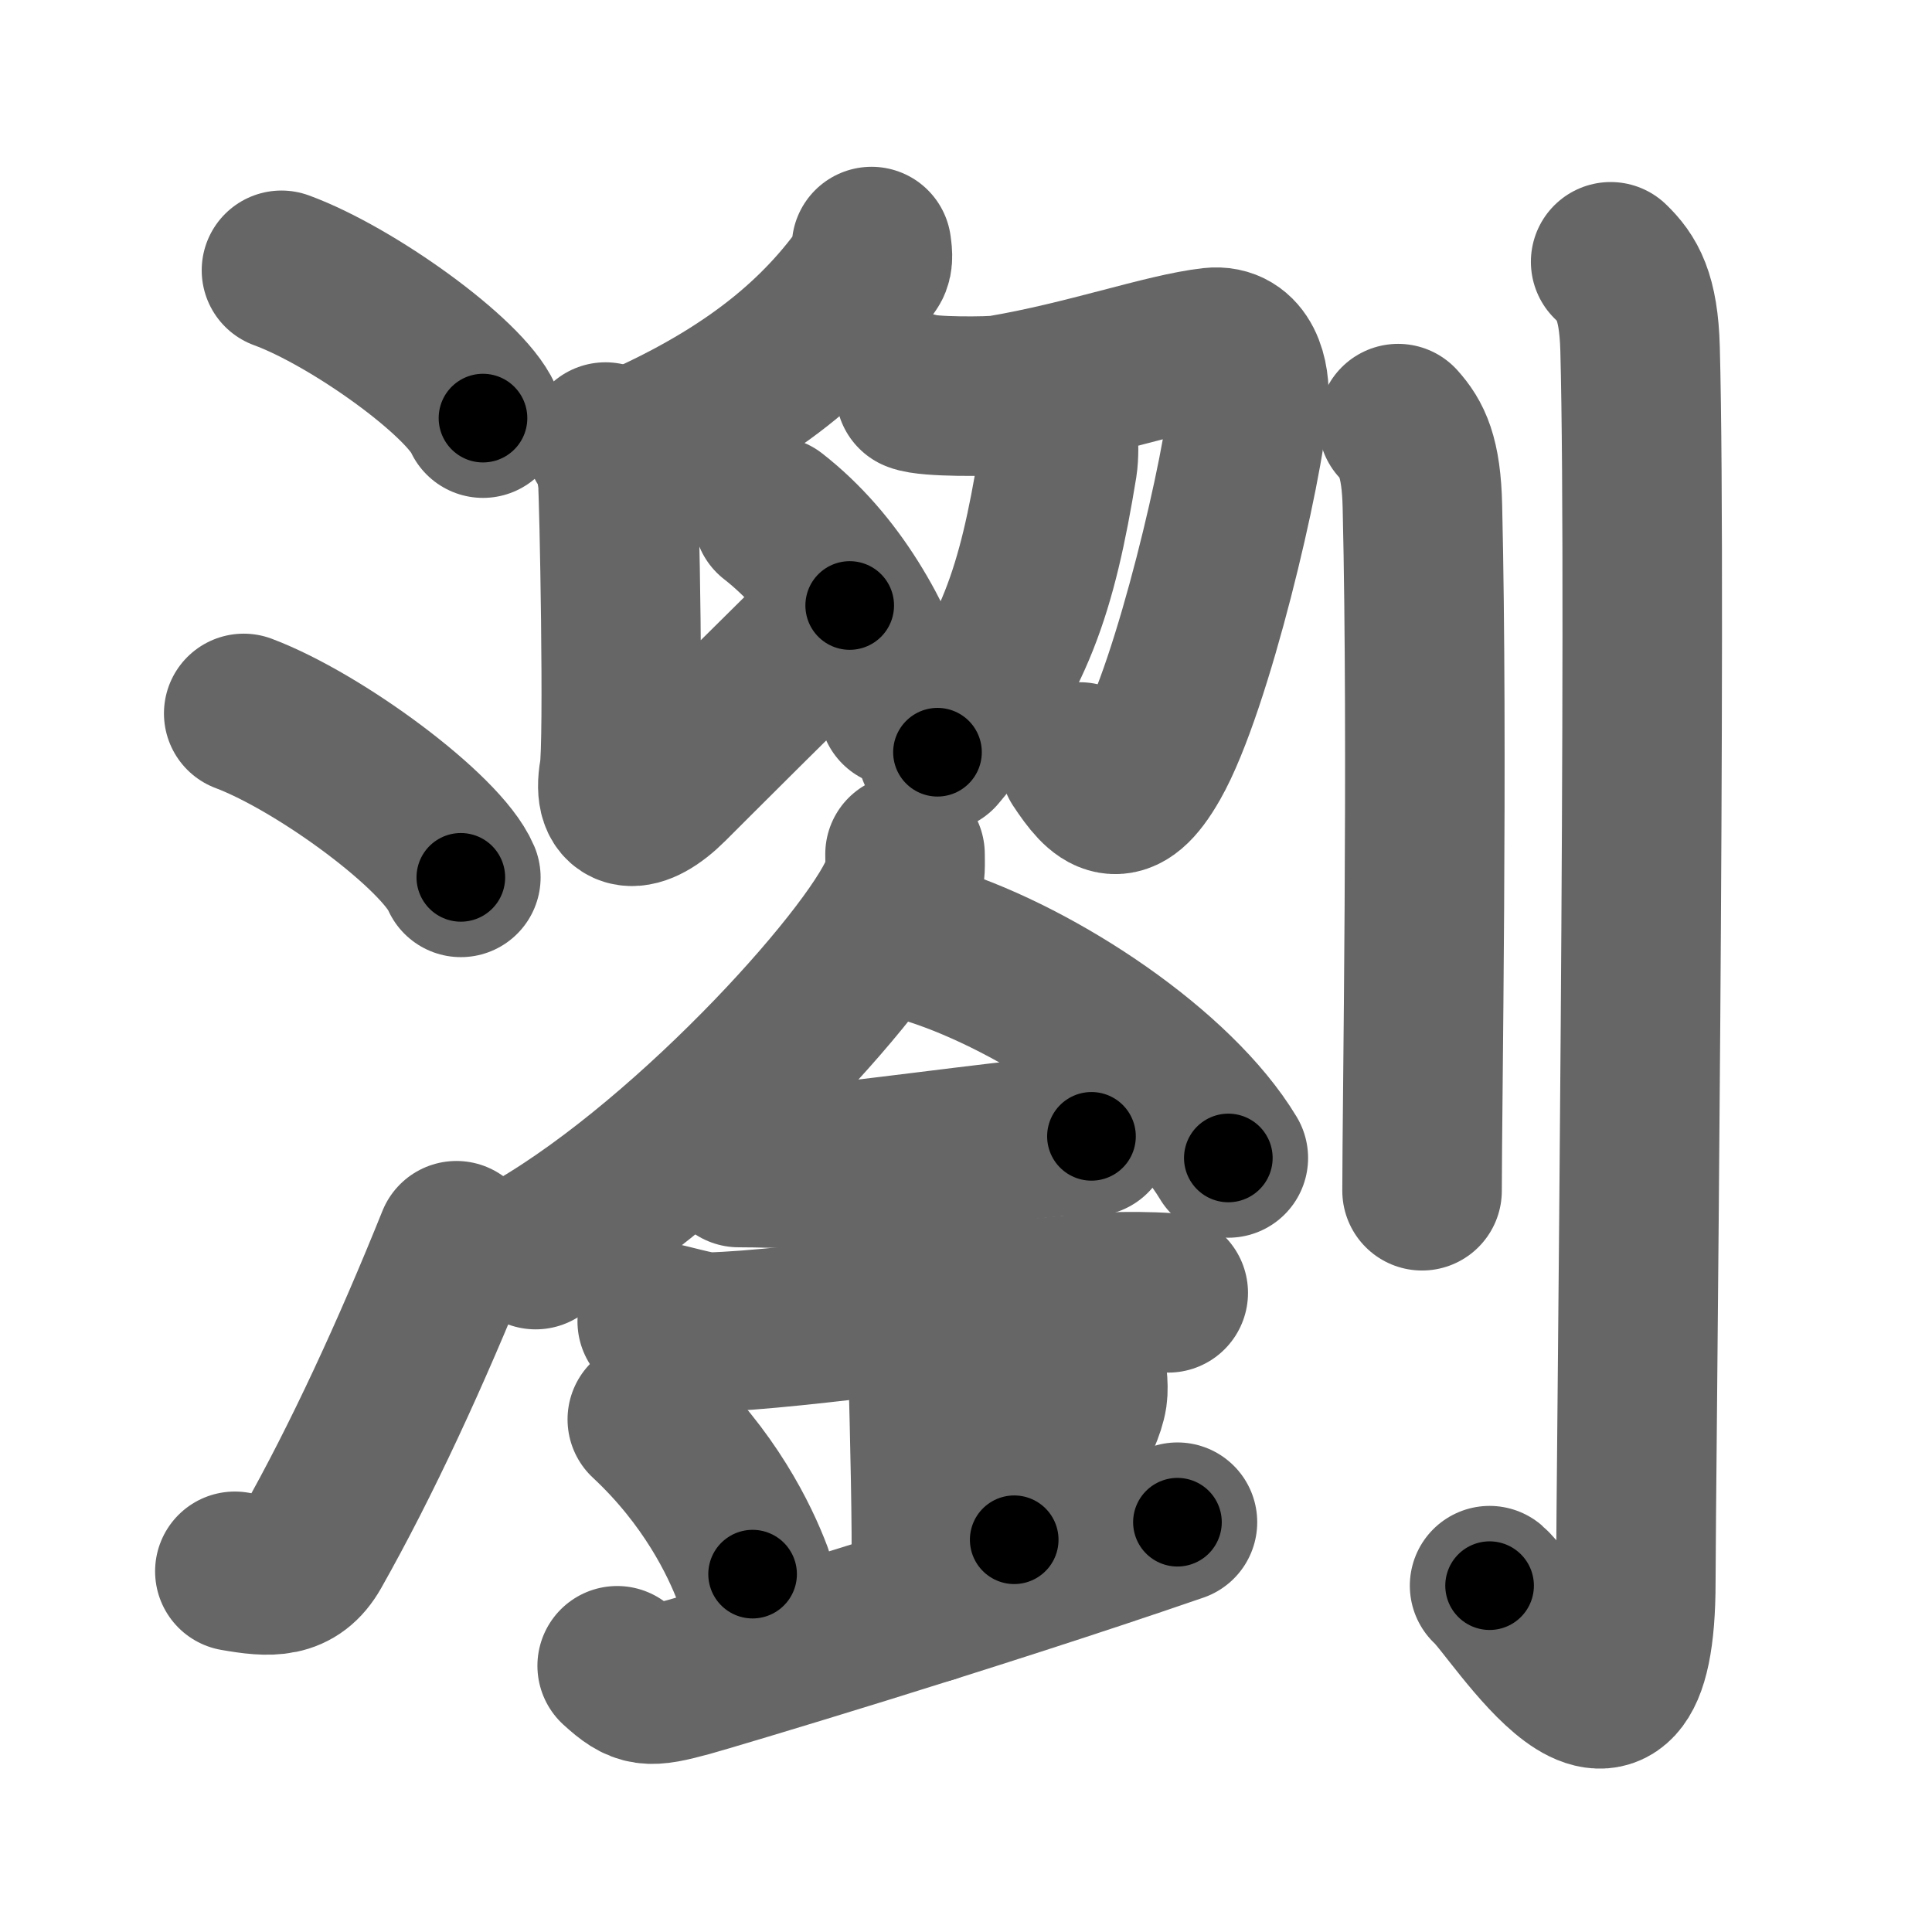 <svg xmlns="http://www.w3.org/2000/svg" width="109" height="109" viewBox="0 0 109 109" id="700f"><g fill="none" stroke="#666" stroke-width="9" stroke-linecap="round" stroke-linejoin="round"><g><g><path d="M15.88,15.25c4.01,1.47,10.36,6.05,11.37,8.34" /><path d="M13.75,40.25c4.32,1.63,11.17,6.71,12.25,9.25" /><path d="M13.25,88.65c2,0.35,3.37,0.44,4.34-1.27c2.81-4.97,5.61-11.04,8.16-17.38" /></g><g><g><g><g><path d="M49.17,13.91c0.03,0.26,0.13,0.75-0.07,1.04c-2.49,3.66-6.16,7.01-12.65,9.96" /><path d="M34.16,24.94c0.39,0.33,0.62,1.48,0.69,2.14c0.08,0.66,0.36,14.9,0.08,16.51C34.5,46,36,46,37.75,44.25c1.04-1.04,6.75-6.75,10.19-10.09" /><g><path d="M43.62,29.13c3.51,2.74,5.75,6.79,7.09,10.78" /></g></g><g><path d="M51.65,22.12c0.67,0.29,4.26,0.26,4.85,0.16c4.8-0.81,9.21-2.38,11.88-2.68c1.73-0.19,2.17,1.68,2.07,3.04c-0.25,3.6-3.17,16.13-5.53,20.26c-1.71,3-2.71,2.04-4,0.09" /><path d="M59.7,24.55c0.02,0.42,0.05,1.12-0.04,1.69c-1.15,7.01-2.4,11.01-6.77,16.2" /></g></g><g><g><path d="M51.06,48.19c0,0.57,0.05,1.02-0.16,1.7C49.8,53.43,39.25,65.25,30.22,70.5" /><path d="M52.6,53.35c6.04,1.94,13.76,7.09,16.7,11.98" /></g><g><path d="M41.68,65.87c1.42,0,2.07,0.06,2.53,0.02c4.49-0.41,11.9-1.46,15.33-1.76c0.69-0.06,0.85-0.02,2.04-0.02" /><path d="M37.08,74.55c0.55,0.09,2.37,0.63,2.93,0.61c5.08-0.13,15.86-1.86,22.67-2.26c0.68-0.04,2.2-0.04,3.23,0.04" /><path d="M51.07,67.65c1.12,0.52,1.12,1.7,1.12,2.11c0,2.92,0.56,17.77,0.28,20.7" /><path d="M36.52,80.08c3.51,3.27,5.22,6.82,5.94,8.73" /><path d="M61.12,76.58c0.2,0.65,0.31,1.6,0.23,2.15c-0.21,1.41-1.83,3.99-4.13,8.14" /><path d="M34.82,93.98c1.37,1.25,1.76,1.25,4.05,0.63c1.13-0.31,15.85-4.69,27.56-8.73" /></g></g></g><g><path d="M78.88,23.9c0.77,0.86,1.31,1.86,1.37,4.69c0.32,13.61-0.02,33.95-0.02,38.59" /><path d="M90.87,14.77c0.93,0.9,1.58,1.94,1.66,4.91c0.38,14.23-0.24,64.7-0.24,69.54c0,12.85-6.83,1.47-8.25,0.24" /></g></g></g></g><g fill="none" stroke="#000" stroke-width="5" stroke-linecap="round" stroke-linejoin="round"><g><g><path d="M15.88,15.25c4.01,1.47,10.36,6.05,11.37,8.34" stroke-dasharray="14.29" stroke-dashoffset="14.29"><animate id="0" attributeName="stroke-dashoffset" values="14.29;0" dur="0.14s" fill="freeze" begin="0s;700f.click" /></path><path d="M13.75,40.25c4.32,1.63,11.17,6.71,12.25,9.25" stroke-dasharray="15.56" stroke-dashoffset="15.56"><animate attributeName="stroke-dashoffset" values="15.56" fill="freeze" begin="700f.click" /><animate id="1" attributeName="stroke-dashoffset" values="15.56;0" dur="0.16s" fill="freeze" begin="0.end" /></path><path d="M13.25,88.65c2,0.35,3.37,0.44,4.34-1.27c2.81-4.97,5.61-11.04,8.16-17.38" stroke-dasharray="24.14" stroke-dashoffset="24.14"><animate attributeName="stroke-dashoffset" values="24.14" fill="freeze" begin="700f.click" /><animate id="2" attributeName="stroke-dashoffset" values="24.14;0" dur="0.24s" fill="freeze" begin="1.end" /></path></g><g><g><g><g><path d="M49.17,13.91c0.03,0.26,0.13,0.75-0.07,1.04c-2.49,3.66-6.16,7.01-12.65,9.96" stroke-dasharray="17.38" stroke-dashoffset="17.38"><animate attributeName="stroke-dashoffset" values="17.38" fill="freeze" begin="700f.click" /><animate id="3" attributeName="stroke-dashoffset" values="17.38;0" dur="0.17s" fill="freeze" begin="2.end" /></path><path d="M34.16,24.94c0.39,0.33,0.62,1.48,0.69,2.14c0.08,0.66,0.36,14.9,0.08,16.51C34.5,46,36,46,37.75,44.25c1.04-1.04,6.75-6.75,10.19-10.09" stroke-dasharray="37.96" stroke-dashoffset="37.96"><animate attributeName="stroke-dashoffset" values="37.96" fill="freeze" begin="700f.click" /><animate id="4" attributeName="stroke-dashoffset" values="37.96;0" dur="0.38s" fill="freeze" begin="3.end" /></path><g><path d="M43.62,29.13c3.51,2.74,5.75,6.79,7.09,10.78" stroke-dasharray="13.09" stroke-dashoffset="13.09"><animate attributeName="stroke-dashoffset" values="13.09" fill="freeze" begin="700f.click" /><animate id="5" attributeName="stroke-dashoffset" values="13.09;0" dur="0.13s" fill="freeze" begin="4.end" /></path></g></g><g><path d="M51.65,22.12c0.67,0.29,4.26,0.26,4.85,0.16c4.8-0.81,9.21-2.38,11.88-2.68c1.73-0.19,2.17,1.68,2.07,3.04c-0.25,3.6-3.17,16.13-5.53,20.26c-1.71,3-2.71,2.04-4,0.09" stroke-dasharray="48.08" stroke-dashoffset="48.08"><animate attributeName="stroke-dashoffset" values="48.08" fill="freeze" begin="700f.click" /><animate id="6" attributeName="stroke-dashoffset" values="48.08;0" dur="0.48s" fill="freeze" begin="5.end" /></path><path d="M59.7,24.55c0.02,0.42,0.05,1.12-0.04,1.69c-1.15,7.01-2.4,11.01-6.77,16.2" stroke-dasharray="19.52" stroke-dashoffset="19.52"><animate attributeName="stroke-dashoffset" values="19.52" fill="freeze" begin="700f.click" /><animate id="7" attributeName="stroke-dashoffset" values="19.52;0" dur="0.2s" fill="freeze" begin="6.end" /></path></g></g><g><g><path d="M51.06,48.19c0,0.57,0.05,1.02-0.16,1.7C49.8,53.43,39.25,65.25,30.22,70.5" stroke-dasharray="31.22" stroke-dashoffset="31.22"><animate attributeName="stroke-dashoffset" values="31.22" fill="freeze" begin="700f.click" /><animate id="8" attributeName="stroke-dashoffset" values="31.22;0" dur="0.31s" fill="freeze" begin="7.end" /></path><path d="M52.6,53.35c6.04,1.94,13.76,7.09,16.7,11.98" stroke-dasharray="20.9" stroke-dashoffset="20.9"><animate attributeName="stroke-dashoffset" values="20.9" fill="freeze" begin="700f.click" /><animate id="9" attributeName="stroke-dashoffset" values="20.9;0" dur="0.21s" fill="freeze" begin="8.end" /></path></g><g><path d="M41.68,65.87c1.42,0,2.07,0.06,2.53,0.02c4.49-0.41,11.9-1.46,15.33-1.76c0.69-0.06,0.85-0.02,2.04-0.02" stroke-dasharray="20" stroke-dashoffset="20"><animate attributeName="stroke-dashoffset" values="20" fill="freeze" begin="700f.click" /><animate id="10" attributeName="stroke-dashoffset" values="20;0" dur="0.2s" fill="freeze" begin="9.end" /></path><path d="M37.08,74.55c0.55,0.09,2.37,0.63,2.93,0.61c5.08-0.13,15.86-1.86,22.67-2.26c0.68-0.04,2.2-0.04,3.23,0.04" stroke-dasharray="29.02" stroke-dashoffset="29.02"><animate attributeName="stroke-dashoffset" values="29.02" fill="freeze" begin="700f.click" /><animate id="11" attributeName="stroke-dashoffset" values="29.02;0" dur="0.29s" fill="freeze" begin="10.end" /></path><path d="M51.07,67.65c1.12,0.52,1.12,1.7,1.12,2.11c0,2.92,0.56,17.77,0.28,20.7" stroke-dasharray="23.25" stroke-dashoffset="23.25"><animate attributeName="stroke-dashoffset" values="23.25" fill="freeze" begin="700f.click" /><animate id="12" attributeName="stroke-dashoffset" values="23.25;0" dur="0.23s" fill="freeze" begin="11.end" /></path><path d="M36.52,80.08c3.51,3.27,5.22,6.82,5.94,8.73" stroke-dasharray="10.65" stroke-dashoffset="10.65"><animate attributeName="stroke-dashoffset" values="10.65" fill="freeze" begin="700f.click" /><animate id="13" attributeName="stroke-dashoffset" values="10.65;0" dur="0.11s" fill="freeze" begin="12.end" /></path><path d="M61.12,76.58c0.2,0.65,0.31,1.6,0.23,2.15c-0.21,1.41-1.83,3.99-4.13,8.14" stroke-dasharray="11.33" stroke-dashoffset="11.33"><animate attributeName="stroke-dashoffset" values="11.33" fill="freeze" begin="700f.click" /><animate id="14" attributeName="stroke-dashoffset" values="11.33;0" dur="0.11s" fill="freeze" begin="13.end" /></path><path d="M34.82,93.98c1.37,1.25,1.76,1.25,4.05,0.63c1.13-0.31,15.85-4.69,27.56-8.73" stroke-dasharray="33.32" stroke-dashoffset="33.32"><animate attributeName="stroke-dashoffset" values="33.32" fill="freeze" begin="700f.click" /><animate id="15" attributeName="stroke-dashoffset" values="33.32;0" dur="0.33s" fill="freeze" begin="14.end" /></path></g></g></g><g><path d="M78.88,23.9c0.77,0.86,1.31,1.86,1.37,4.69c0.32,13.61-0.02,33.95-0.02,38.59" stroke-dasharray="43.6" stroke-dashoffset="43.6"><animate attributeName="stroke-dashoffset" values="43.6" fill="freeze" begin="700f.click" /><animate id="16" attributeName="stroke-dashoffset" values="43.6;0" dur="0.44s" fill="freeze" begin="15.end" /></path><path d="M90.87,14.77c0.93,0.9,1.58,1.94,1.66,4.91c0.38,14.23-0.24,64.7-0.24,69.54c0,12.85-6.83,1.47-8.25,0.24" stroke-dasharray="90.47" stroke-dashoffset="90.47"><animate attributeName="stroke-dashoffset" values="90.47" fill="freeze" begin="700f.click" /><animate id="17" attributeName="stroke-dashoffset" values="90.47;0" dur="0.68s" fill="freeze" begin="16.end" /></path></g></g></g></g></svg>